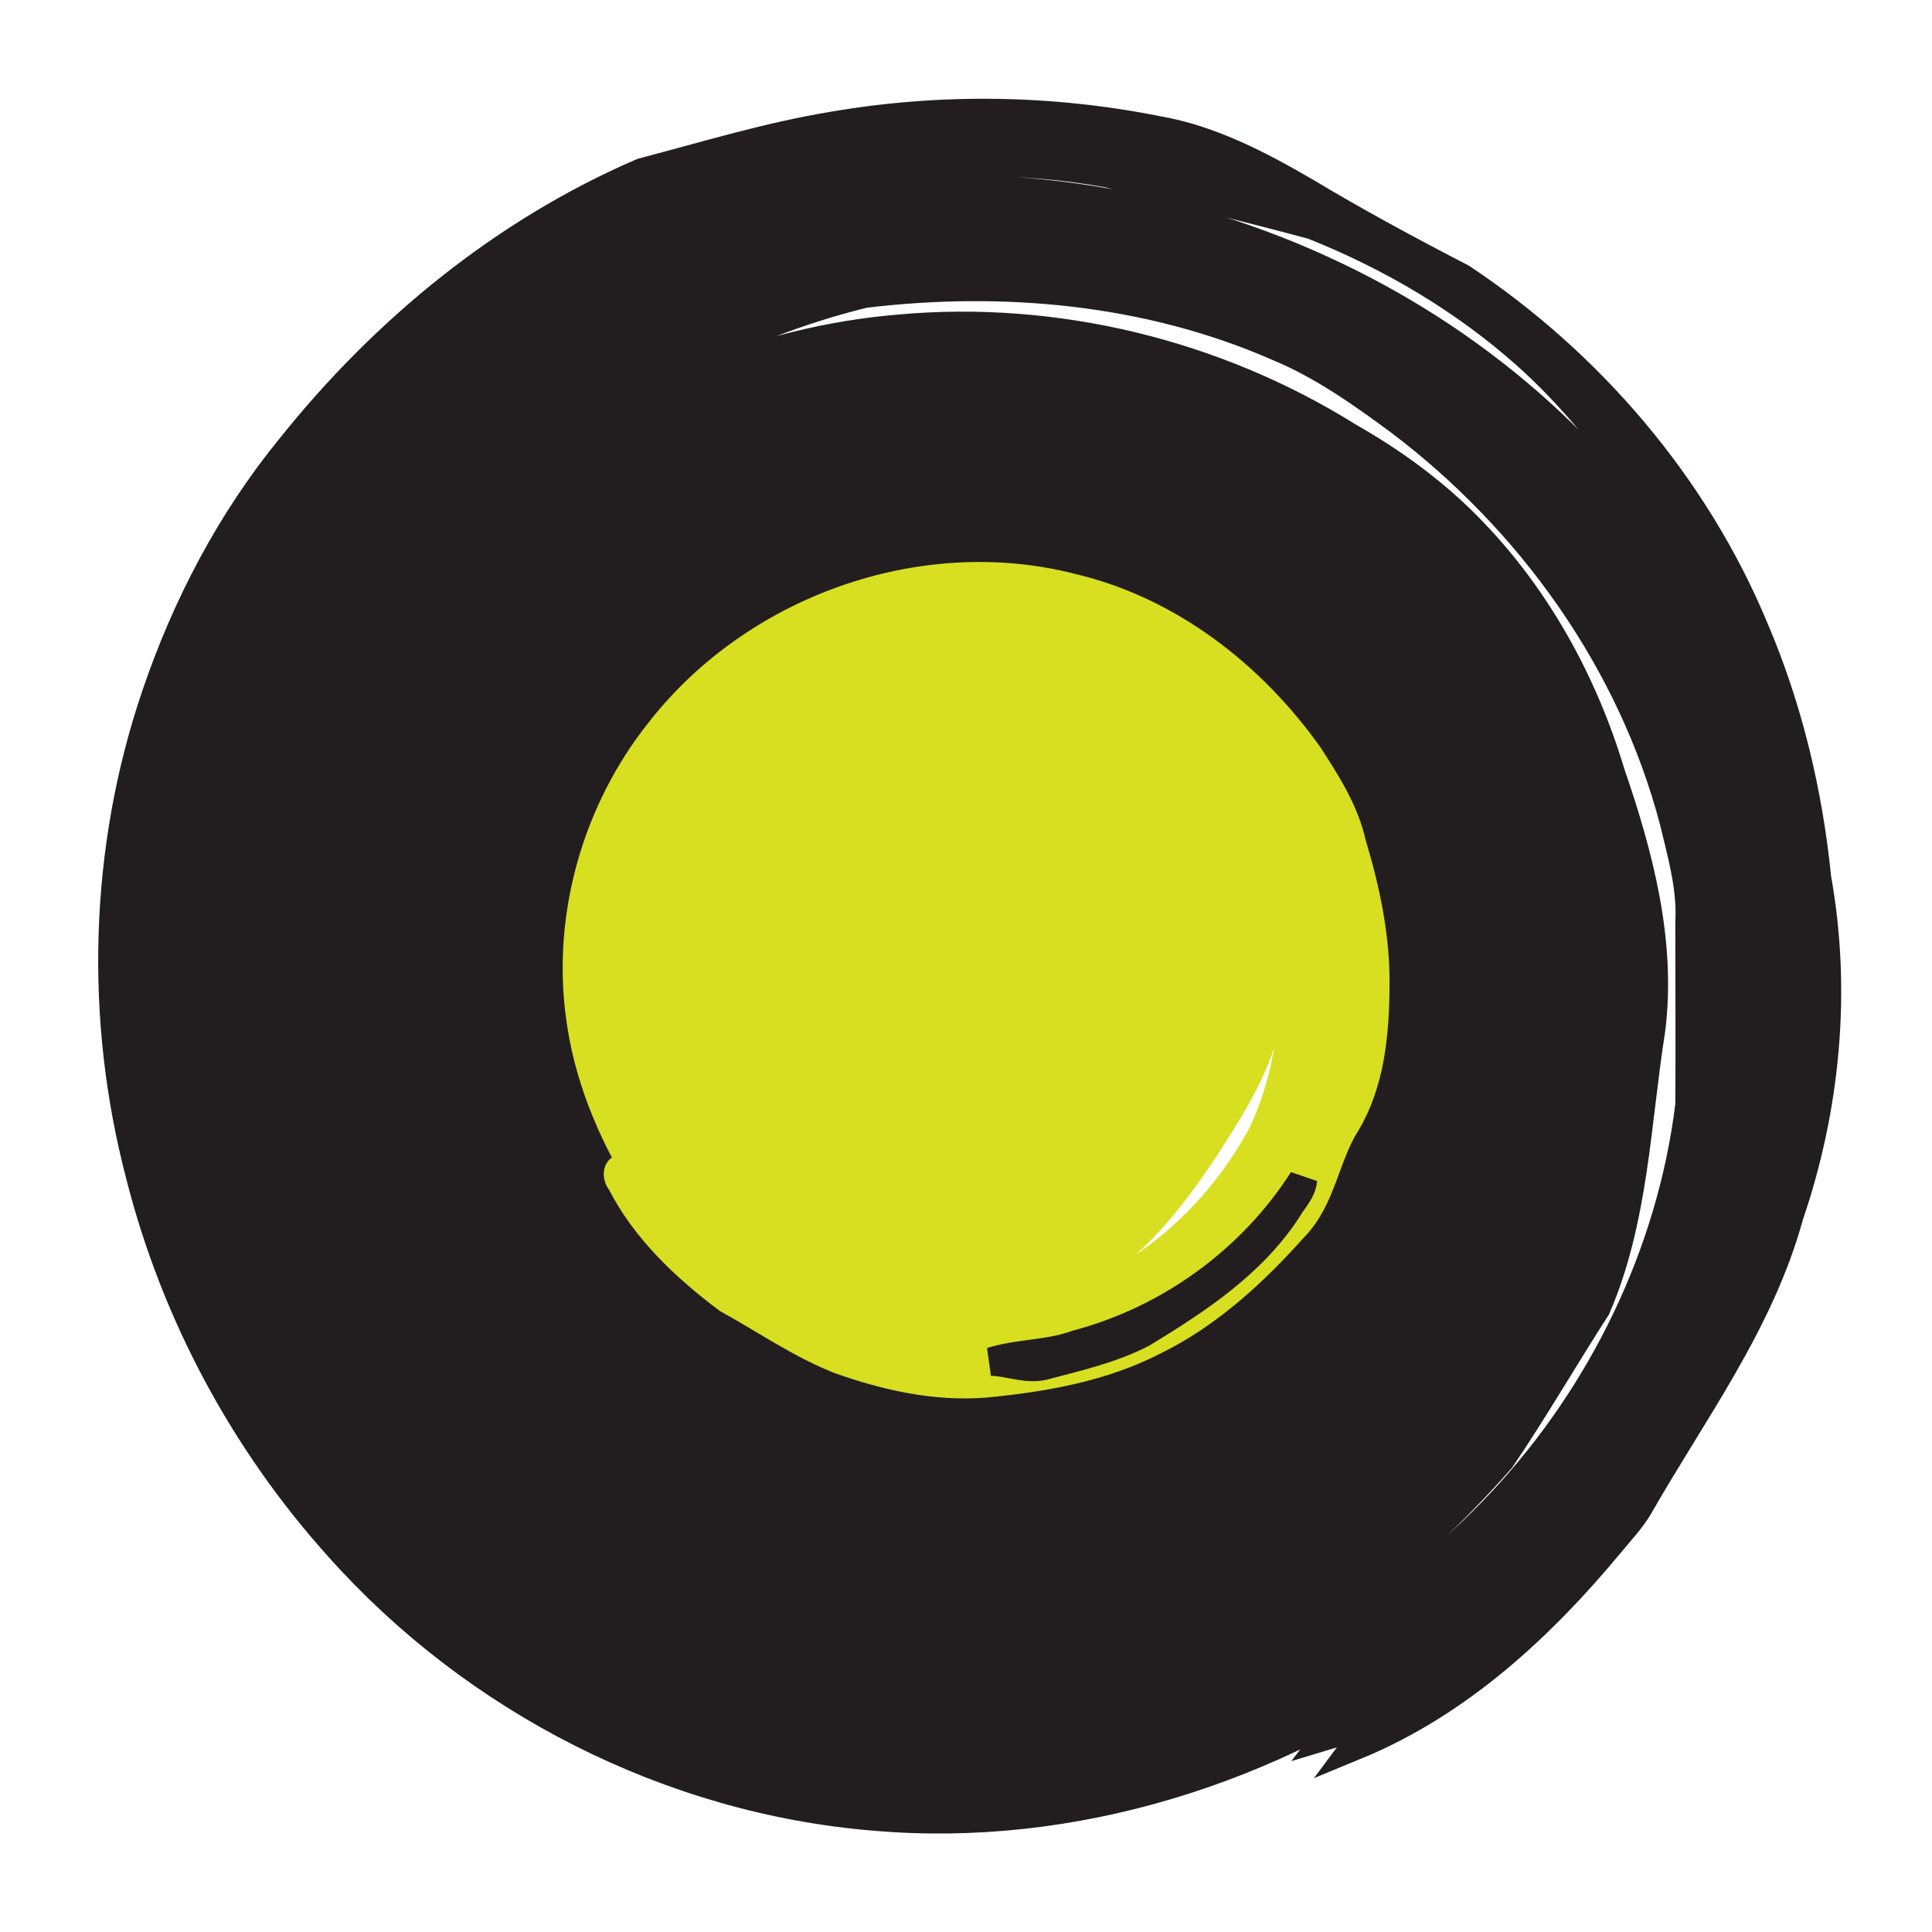 <svg xmlns="http://www.w3.org/2000/svg" width="35" height="35" viewBox="0 0 35 35">
  <g fill="none" stroke-width=".515" transform="translate(2 2)">
    <path fill="#221E1F" stroke="#221E1F" d="M13.107,0.276 C15.041,-0.055 17.039,-0.028 18.973,0.359 C19.927,0.524 20.807,0.984 21.632,1.463 C22.567,2.024 23.52,2.539 24.482,3.036 C26.801,4.581 28.699,6.789 29.78,9.383 C30.394,10.818 30.761,12.354 30.917,13.909 C31.283,15.951 31.082,18.066 30.413,20.026 C29.881,21.967 28.662,23.586 27.681,25.306 C27.544,25.536 27.351,25.738 27.177,25.95 C25.912,27.477 24.418,28.857 22.567,29.62 C22.649,29.51 22.695,29.39 22.713,29.261 C22.502,29.307 22.292,29.363 22.081,29.427 C22.2,29.271 22.383,29.188 22.548,29.077 C23.153,28.682 23.731,28.25 24.281,27.78 C24.372,27.698 24.501,27.652 24.537,27.523 C24.317,27.615 24.18,27.826 23.978,27.955 C21.072,30.062 17.434,31.221 13.841,30.908 C10.138,30.604 6.609,28.801 4.134,26.023 C2.42,24.119 1.173,21.792 0.541,19.308 C-0.211,16.457 -0.128,13.384 0.825,10.588 C1.375,8.969 2.181,7.433 3.263,6.108 C4.959,3.983 7.131,2.199 9.633,1.122 C10.788,0.819 11.925,0.469 13.107,0.276 L13.107,0.276 Z M13.291,1.15 C10.66,1.619 8.185,2.87 6.178,4.636 C4.024,6.522 2.392,9.006 1.531,11.738 C1.219,13.292 0.889,14.874 0.907,16.466 C1.237,18.83 1.952,21.185 3.291,23.181 C4.207,24.561 5.426,25.729 6.801,26.631 C6.874,26.677 6.957,26.713 7.03,26.741 C6.224,26.171 5.536,25.462 4.83,24.772 C2.539,22.445 1.256,19.18 1.265,15.914 C1.247,13.118 2.126,10.33 3.685,8.012 C4.354,7.322 4.803,6.458 5.445,5.731 C7.562,3.698 10.257,2.309 13.089,1.591 C16.178,1.131 19.395,1.656 22.209,3.008 C24.867,4.277 27.177,6.31 28.662,8.868 C29.798,10.799 30.422,13.026 30.477,15.261 C30.513,14.442 30.587,13.596 30.348,12.796 C30.055,11.581 29.78,10.339 29.212,9.226 C28.194,7.515 27.149,5.768 25.655,4.434 C24.519,3.422 23.19,2.64 21.778,2.079 C20.55,1.748 19.313,1.453 18.075,1.141 C16.499,0.855 14.867,0.874 13.291,1.15 L13.291,1.15 Z M13.657,3.321 C11.256,3.909 9.047,5.151 7.159,6.724 C6.618,7.239 6.105,7.801 5.811,8.5 C5.747,8.656 5.71,8.831 5.61,8.978 C5.637,8.978 5.683,8.969 5.71,8.96 C6.233,8.233 6.783,7.525 7.443,6.918 C9.303,5.179 11.778,4.167 14.29,3.955 C17.122,3.698 20.018,4.406 22.42,5.906 C23.245,6.375 24.015,6.936 24.675,7.626 C25.848,8.84 26.691,10.376 27.177,11.995 C27.69,13.485 28.112,15.068 27.91,16.659 C27.644,18.343 27.608,20.099 26.92,21.691 C26.334,22.601 25.793,23.54 25.188,24.432 C23.217,26.677 20.687,28.516 17.773,29.234 C17.498,29.261 17.25,29.418 16.966,29.39 C17.25,29.455 17.507,29.289 17.791,29.289 C20.614,28.765 23.245,27.302 25.206,25.205 C27.039,23.245 28.277,20.697 28.607,18.02 C28.616,16.917 28.607,15.822 28.607,14.718 C28.644,14.093 28.469,13.485 28.323,12.878 C27.562,9.981 25.729,7.423 23.355,5.63 C22.658,5.115 21.943,4.609 21.137,4.277 C18.799,3.256 16.178,3.017 13.657,3.321 L13.657,3.321 Z M9.936,11.269 C8.808,12.694 8.268,14.58 8.506,16.383 C8.643,17.469 9.065,18.49 9.633,19.409 C9.56,19.354 9.413,19.235 9.34,19.18 C9.166,19.115 9.166,19.318 9.248,19.409 C9.688,20.274 10.412,20.955 11.182,21.534 C11.852,21.902 12.484,22.344 13.199,22.629 C14.051,22.933 14.95,23.135 15.857,23.061 C16.902,22.96 17.965,22.776 18.909,22.289 C19.89,21.81 20.715,21.047 21.439,20.237 C21.952,19.713 22.007,18.94 22.392,18.342 C22.823,17.616 22.906,16.742 22.915,15.914 C22.933,15.022 22.75,14.139 22.493,13.292 C22.365,12.704 22.035,12.188 21.714,11.692 C20.678,10.229 19.175,9.061 17.415,8.647 C14.693,7.948 11.65,9.052 9.936,11.269 L9.936,11.269 Z"/>
    <path fill="#D7DF20" stroke="#D7DF20" d="M9.936,11.269 C11.65,9.052 14.693,7.948 17.415,8.647 C19.175,9.061 20.678,10.229 21.714,11.692 C22.035,12.188 22.365,12.704 22.493,13.292 C22.75,14.139 22.933,15.022 22.915,15.914 C22.906,16.742 22.823,17.616 22.392,18.342 C22.007,18.94 21.952,19.713 21.439,20.237 C20.715,21.047 19.89,21.81 18.909,22.289 C17.965,22.776 16.902,22.96 15.857,23.061 C14.95,23.135 14.051,22.933 13.199,22.629 C12.484,22.344 11.852,21.902 11.182,21.534 C10.412,20.955 9.688,20.274 9.248,19.409 C9.166,19.318 9.166,19.115 9.34,19.18 C9.413,19.235 9.56,19.354 9.633,19.409 C9.065,18.49 8.643,17.469 8.506,16.383 C8.268,14.58 8.808,12.694 9.936,11.269 L9.936,11.269 Z M13.281,9.392 C13.19,9.429 13.089,9.475 13.016,9.548 C15.023,8.684 17.443,8.904 19.258,10.119 C19.734,10.56 20.358,10.845 20.697,11.416 C21.366,12.336 21.952,13.338 22.237,14.442 C22.686,17.036 21.549,19.823 19.423,21.36 C18.854,21.81 18.176,22.086 17.507,22.353 C17.012,22.537 16.462,22.509 15.958,22.666 C16.288,22.675 16.627,22.831 16.957,22.73 C17.544,22.574 18.149,22.436 18.698,22.151 C19.679,21.553 20.678,20.9 21.32,19.915 C21.421,19.741 21.586,19.584 21.604,19.373 L21.65,19.29 C21.659,19.281 21.677,19.253 21.687,19.235 C22.072,18.692 22.127,18.011 22.292,17.377 C22.677,15.997 22.512,14.497 21.952,13.191 C21.228,11.526 19.853,10.174 18.204,9.438 C17.296,9.015 16.288,8.904 15.307,8.858 C14.601,8.895 13.932,9.134 13.281,9.392 L13.281,9.392 Z M18.268,10.873 C18.799,11.342 19.294,11.839 19.725,12.391 C20.541,13.43 21.164,14.736 21.008,16.089 C20.926,17.101 20.358,17.974 19.826,18.802 C19.349,19.52 18.818,20.228 18.13,20.771 C17.791,21.047 17.351,21.157 16.957,21.35 C16.59,21.525 16.251,21.755 15.857,21.856 C16.435,21.976 17.003,21.755 17.534,21.571 C18.964,21.01 20.138,19.897 20.862,18.554 C21.412,17.395 21.531,16.07 21.375,14.81 C21.091,13.669 20.495,12.63 19.734,11.738 C19.423,11.425 19.074,11.094 18.616,11.057 C18.488,11.011 18.387,10.928 18.268,10.873 L18.268,10.873 Z M9.358,17.285 C9.991,19.833 12.374,21.875 15.014,21.939 C14.336,21.718 13.685,21.433 13.043,21.13 C12.411,20.697 11.696,20.366 11.146,19.805 C10.312,18.986 9.56,18.002 9.294,16.843 C9.258,16.99 9.313,17.137 9.358,17.285 L9.358,17.285 Z"/>
    <path fill="#221E1F" stroke="#221E1F" d="M17.507,22.353 C19.175,21.912 20.669,20.835 21.604,19.373 C21.586,19.584 21.421,19.741 21.32,19.915 C20.678,20.9 19.679,21.553 18.698,22.151 C18.149,22.436 17.544,22.574 16.957,22.73 C16.627,22.832 16.288,22.675 15.958,22.666 C16.462,22.509 17.012,22.537 17.507,22.353 Z"/>
  </g>
</svg>
